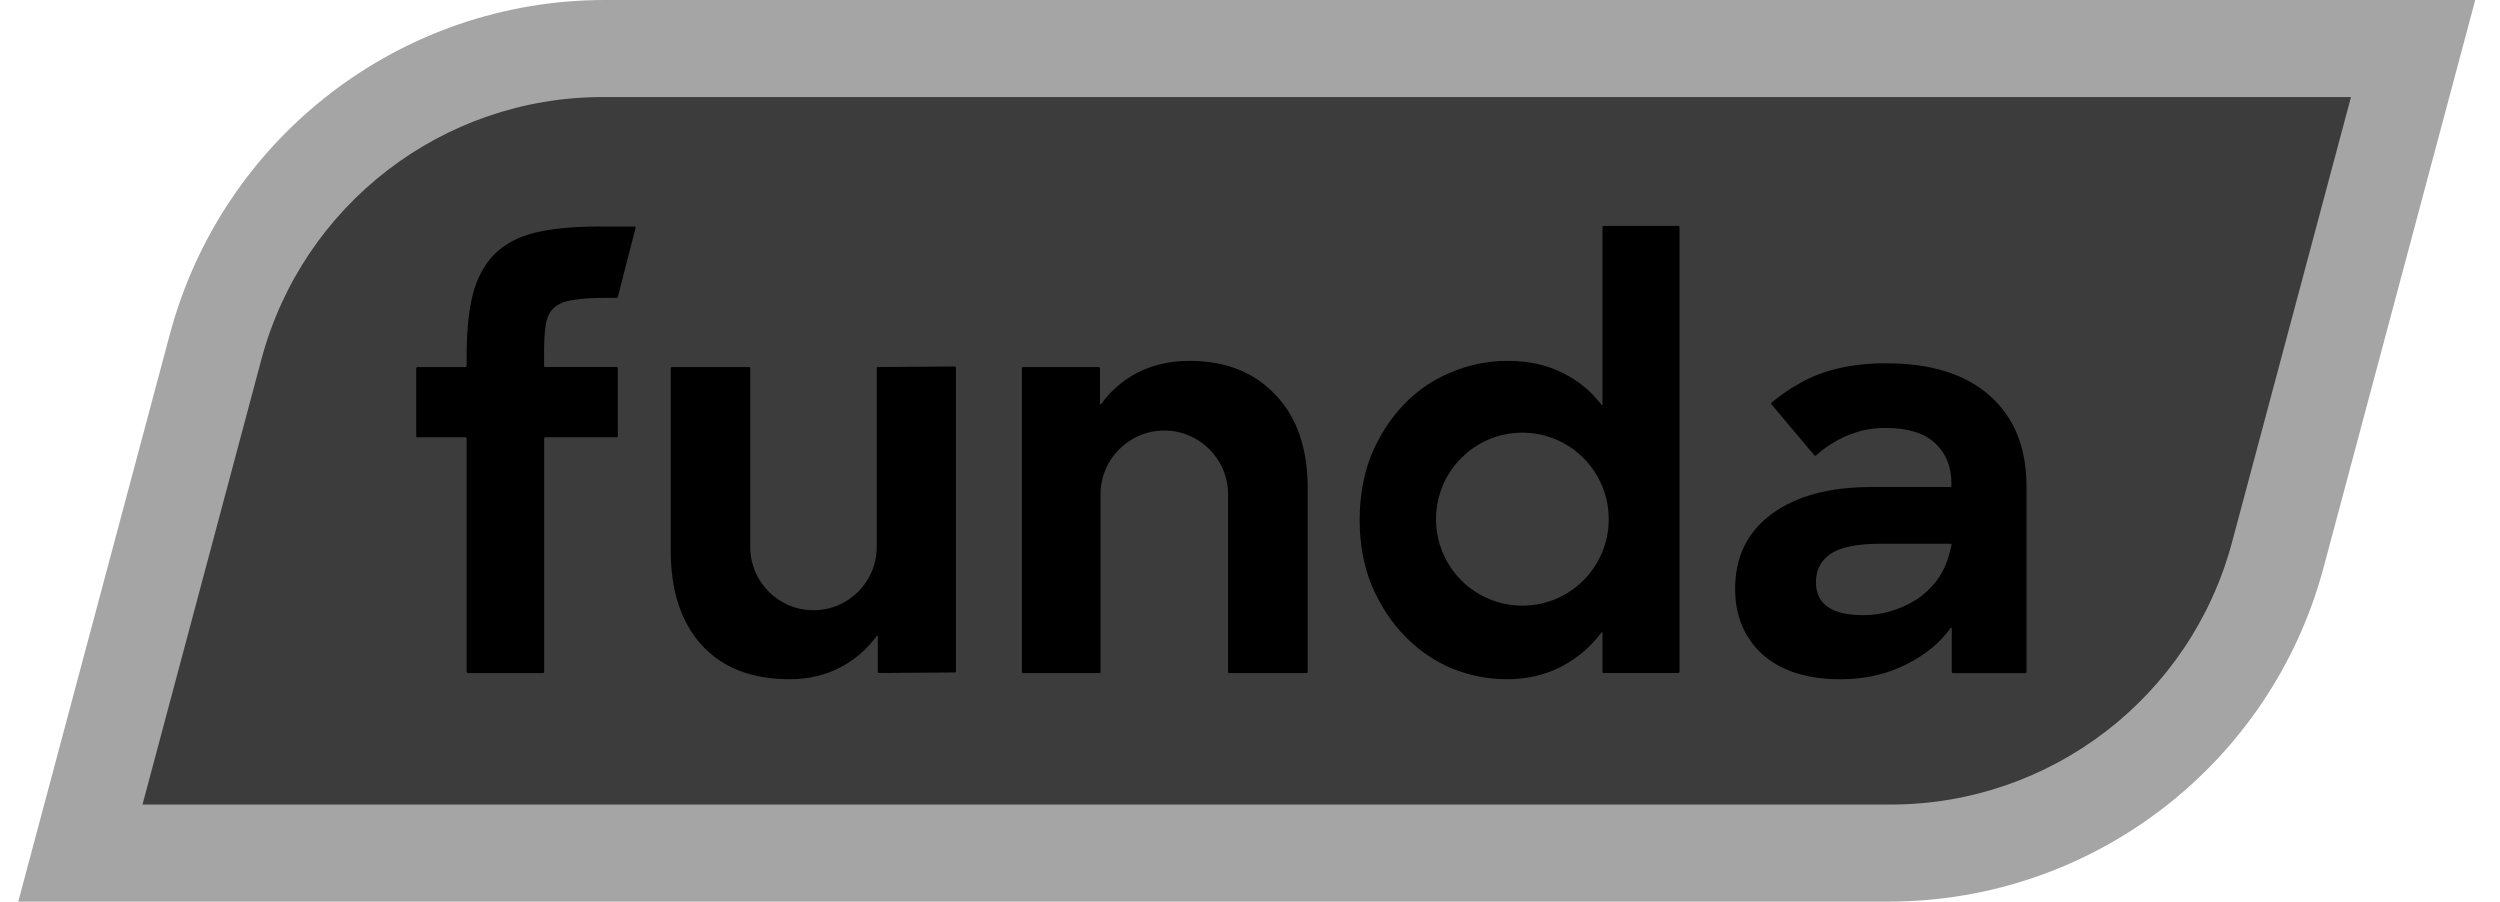 <svg xmlns="http://www.w3.org/2000/svg" fill="none" viewBox="0 0 61 22"><g clip-path="url(#a)"><path fill="#A5A5A5" d="M46.085 22H.445L4.144 8.158C5.429 3.346 9.783 0 14.757 0h45.639l-3.699 13.842c-1.285 4.811-5.639 8.157-10.614 8.157l.001.001Z"/><path fill="#3C3C3C" d="M6.378 8.769 3.477 19.631H46.134c3.904 0 7.319-2.626 8.328-6.401l2.902-10.862H14.706c-3.904 0-7.319 2.626-8.328 6.401Z"/><path fill="#000" fill-rule="evenodd" d="M43.007 15.97c.456.403 1.092.604 1.904.604.584 0 1.114-.119 1.589-.356.468-.231.835-.53 1.098-.897.008-.011.025-.006.025.008v1.067c0 .015.012.028.028.028h1.768c.015 0 .028-.012.028-.028v-4.527c0-.942-.296-1.678-.89-2.209-.594-.531-1.439-.796-2.535-.796-.831 0-1.531.16-2.096.48-.252.141-.486.301-.702.48-.012.01-.013.028-.003.039l1.049 1.246c.01.012.028.013.04.003.317-.278.633-.447.926-.545.225-.083.483-.125.774-.125.539 0 .941.123 1.206.371.265.247.398.572.398.974v.068c0 .015-.012.028-.028.028h-1.919c-1.033 0-1.845.22-2.439.659-.594.439-.891 1.047-.891 1.825 0 .659.224 1.194.671 1.606v-.001Zm3.124-1.056c-.219.064-.443.096-.671.096-.767 0-1.151-.269-1.151-.81 0-.292.119-.521.356-.686.247-.164.654-.247 1.22-.247h1.706c.018 0 .031.017.026.033-.06.269-.147.573-.344.843-.13.178-.334.376-.526.495-.192.119-.398.211-.617.275v.001ZM35.428 16.31c.433.175.879.263 1.339.263.488 0 .929-.102 1.326-.305.392-.205.72-.484.983-.836.008-.011.025-.005.025.008v.953c0 .015.012.028.028.028h1.823c.015 0 .028-.012.028-.028V5.541c0-.015-.012-.028-.028-.028h-1.823c-.015 0-.028.012-.028.028v4.327c0 .013-.017.019-.025.009-.254-.334-.572-.595-.956-.782-.387-.193-.829-.29-1.326-.29-.497 0-.939.093-1.381.277-.433.175-.815.434-1.146.775-.332.341-.598.751-.801 1.23-.193.479-.29 1.014-.29 1.603 0 .589.101 1.139.304 1.618.203.47.469.875.801 1.216.332.341.713.604 1.146.788v-.001Zm1.718-1.532c1.164 0 2.107-.945 2.107-2.11 0-1.165-.944-2.111-2.107-2.111-1.164 0-2.107.945-2.107 2.111 0 1.166.943 2.11 2.107 2.11Z" clip-rule="evenodd"/><path fill="#000" d="M24.934 8.985c0-.015.012-.028.028-.028h1.85c.015 0 .028.012.028.028v.868c0 .013.018.019.025.008.236-.324.53-.579.886-.766.377-.193.801-.29 1.271-.29.884 0 1.584.277 2.099.83.525.544.787 1.304.787 2.281v4.479c0 .015-.012.028-.028.028h-1.887c-.015 0-.028-.012-.028-.028v-4.332c0-.861-.697-1.558-1.556-1.558-.86 0-1.556.697-1.556 1.558v4.332c0 .015-.012.028-.028.028h-1.863c-.015 0-.028-.012-.028-.028V8.985h-.001ZM18.308 8.984c0-.015-.012-.028-.028-.028h-1.886c-.015 0-.028.012-.028.028v4.451c0 .987.254 1.756.759 2.308.506.553 1.22.83 2.14.83.461 0 .874-.097 1.242-.29.355-.187.65-.443.886-.766.008-.011.025-.006.025.008v.868c0 .015.012.028.028.028l1.851-.013c.015 0 .028-.012.028-.028V8.971c0-.015-.012-.028-.028-.028l-1.877.013c-.015 0-.028.012-.028.028v4.361c0 .853-.691 1.545-1.543 1.545-.852 0-1.543-.692-1.543-1.545V8.984ZM15.511 5.562c.004-.018-.009-.034-.026-.034h-.909c-.607 0-1.119.051-1.533.152-.405.102-.732.277-.98.525-.239.239-.414.562-.525.968-.102.405-.152.913-.152 1.521v.235c0 .015-.012.028-.028.028h-1.174c-.015 0-.028.012-.028.028V10.642c0 .015.012.028.028.028h1.174c.015 0 .028.012.028.028v5.696c0 .015.012.028.028.028h1.836c.015 0 .028-.012.028-.028v-5.696c0-.015.012-.028.028-.028h1.74c.015 0 .028-.012.028-.028V8.983c0-.015-.012-.028-.028-.028H13.304c-.015 0-.028-.012-.028-.028v-.332c0-.286.013-.512.042-.678.028-.175.091-.309.193-.401.11-.102.262-.166.455-.193.193-.036.455-.055.787-.055h.296c.012 0 .023-.009.026-.021l.433-1.686.001-.001Z"/></g><defs><clipPath id="a"><path fill="#000" d="M.441 0h60.427v22H.441z"/></clipPath></defs></svg>
